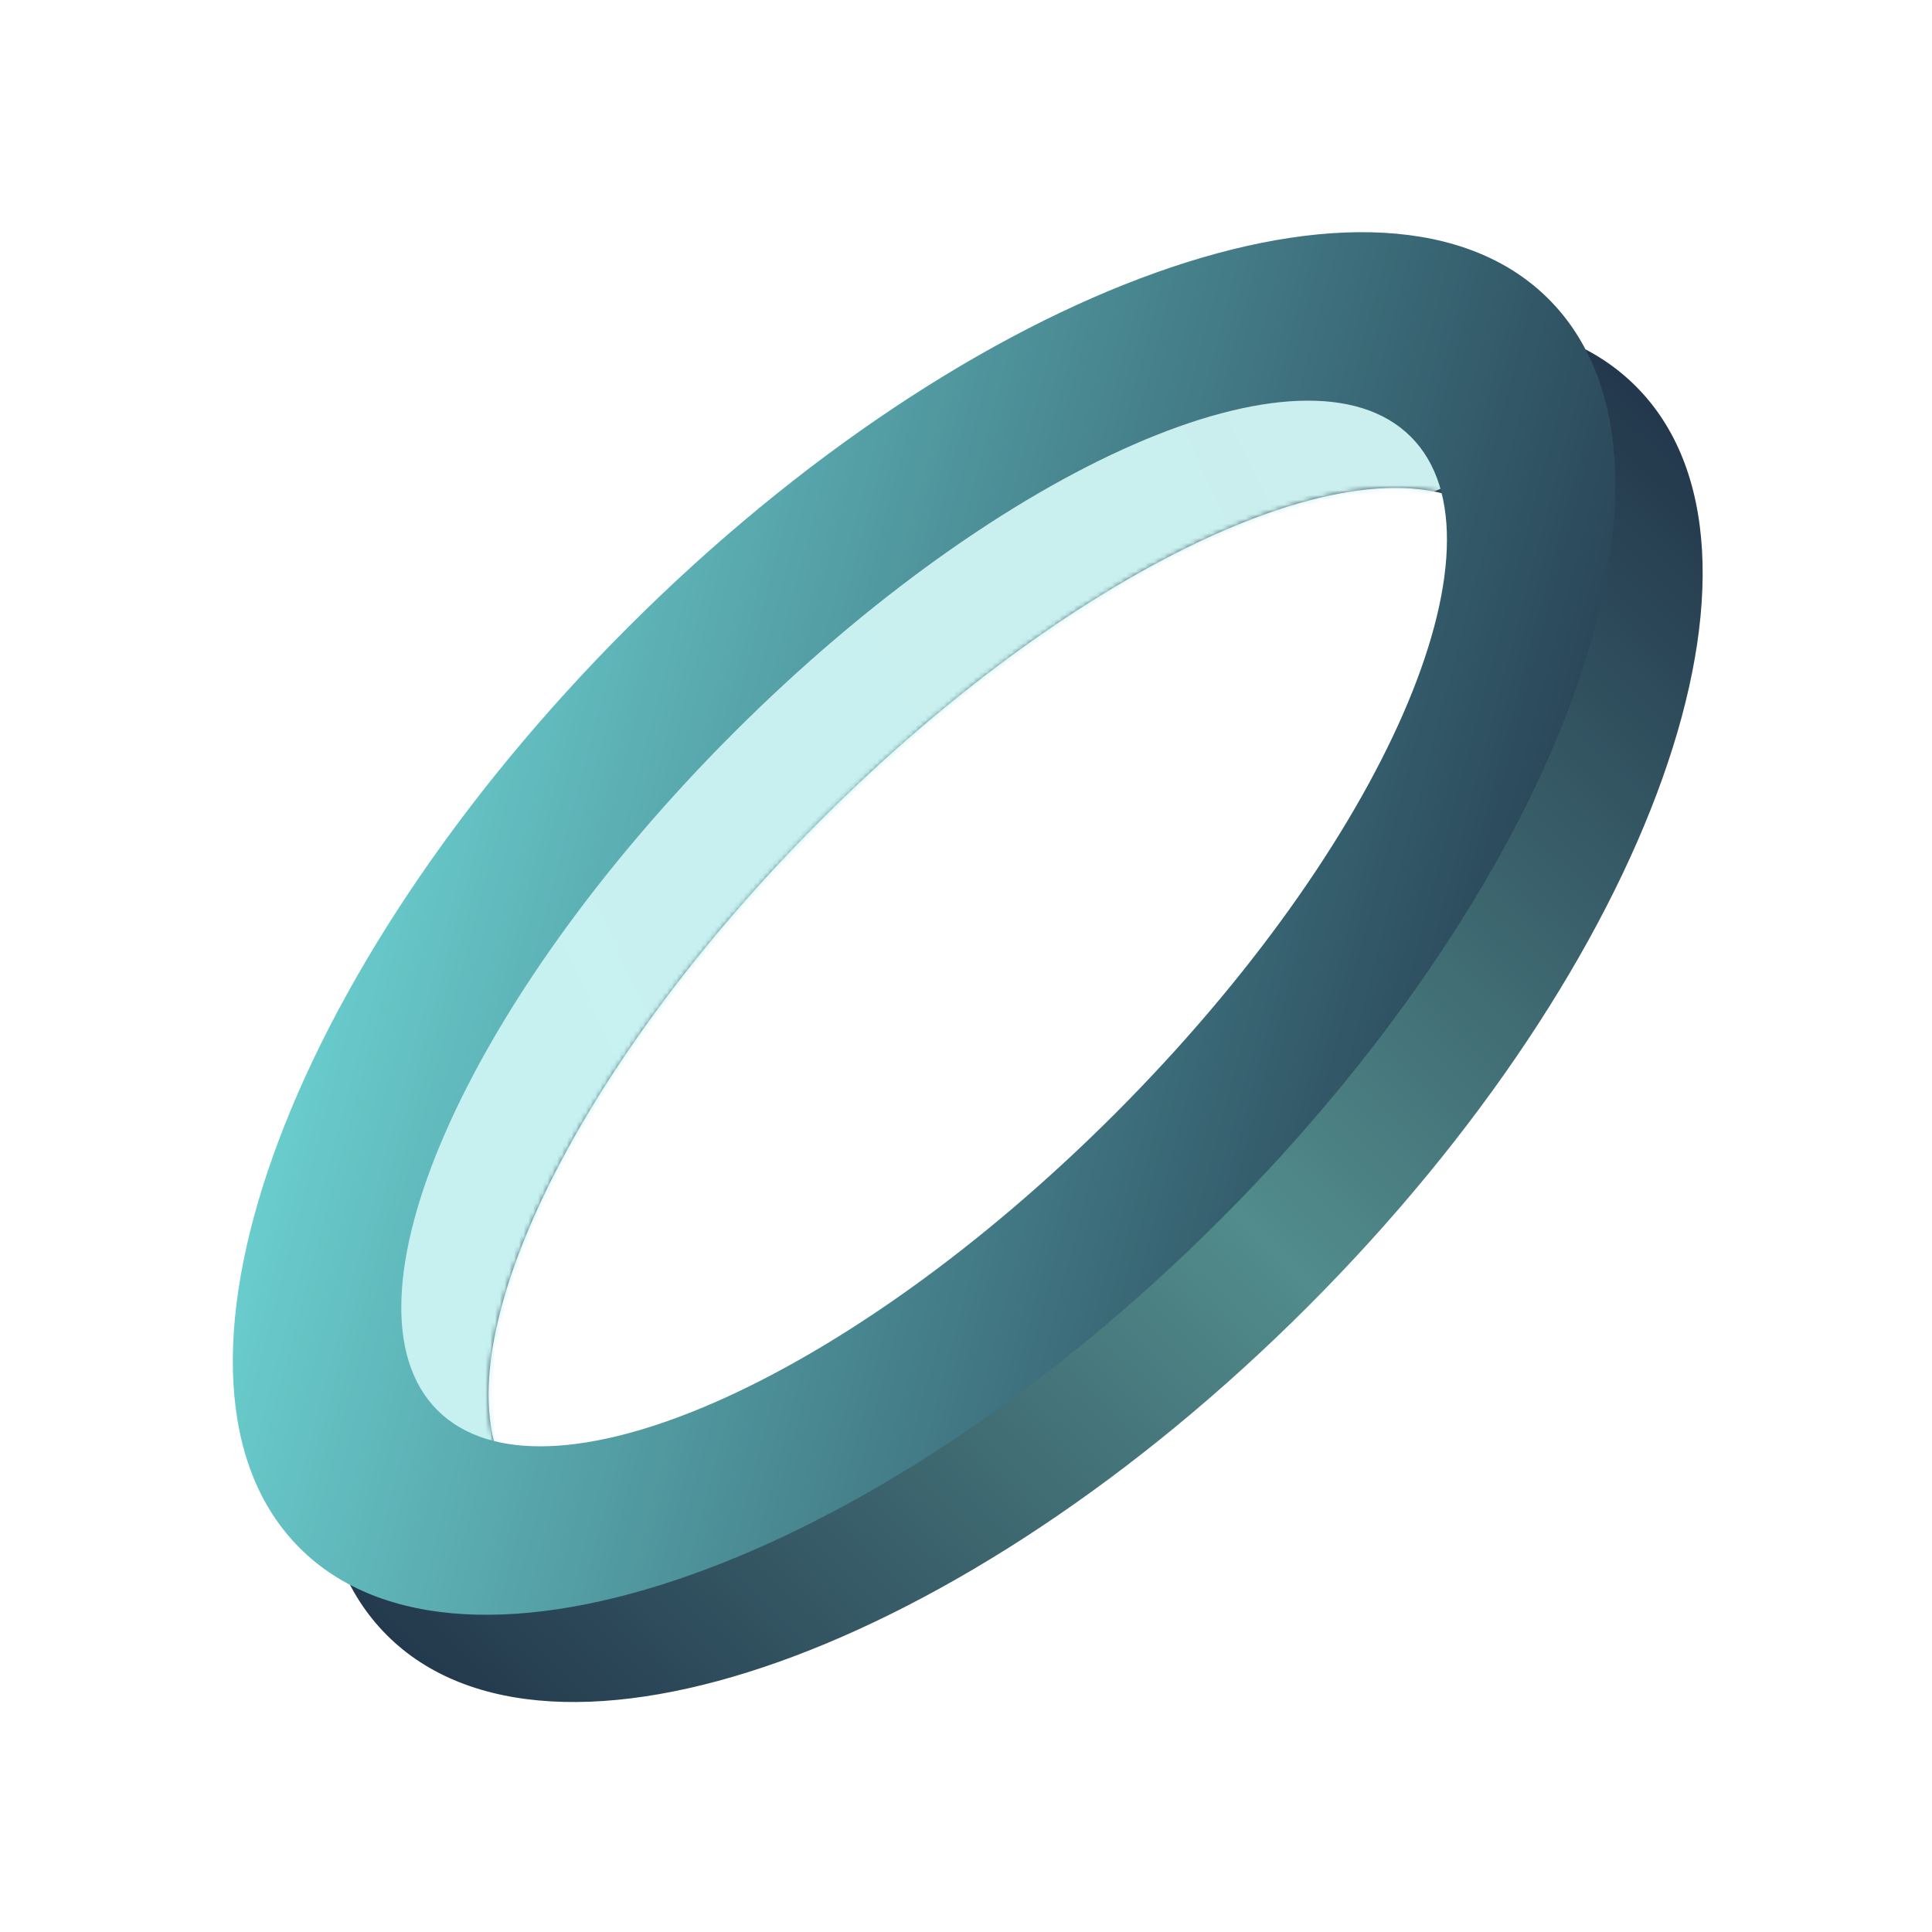 <svg width="404" height="404" viewBox="0 0 404 404" fill="none" xmlns="http://www.w3.org/2000/svg">
<path fill-rule="evenodd" clip-rule="evenodd" d="M273.418 273.283C345.537 201.164 376.273 114.973 342.07 80.77C307.866 46.566 221.675 77.303 149.556 149.422C77.437 221.54 46.7 307.732 80.904 341.935C115.107 376.139 201.299 345.402 273.418 273.283ZM251.334 251.199C307.544 194.989 335.271 131.581 313.264 109.575C291.258 87.568 227.85 115.295 171.64 171.505C115.429 227.716 87.702 291.123 109.709 313.13C131.716 335.137 195.123 307.41 251.334 251.199Z" fill="url(#paint0_linear_2252_38332)"/>
<mask id="mask0_2252_38332" style="mask-type:alpha" maskUnits="userSpaceOnUse" x="66" y="66" width="291" height="290">
<path fill-rule="evenodd" clip-rule="evenodd" d="M273.418 273.283C345.537 201.164 376.273 114.973 342.07 80.77C307.866 46.566 221.675 77.303 149.556 149.422C77.437 221.54 46.7 307.732 80.904 341.935C115.107 376.139 201.299 345.402 273.418 273.283ZM251.334 251.199C307.544 194.989 335.271 131.581 313.264 109.575C291.258 87.568 227.85 115.295 171.64 171.505C115.429 227.716 87.702 291.123 109.709 313.13C131.716 335.137 195.123 307.41 251.334 251.199Z" fill="#397CBC"/>
</mask>
<g mask="url(#mask0_2252_38332)">
<path d="M86.665 316.97L108.749 298.727L122.191 249.759L176.921 180.627L261.416 118.216L307.984 99.492L291.181 75.968L241.252 70.207L179.801 110.534L94.346 208.471L70.822 271.362L86.665 316.97Z" fill="url(#paint1_linear_2252_38332)"/>
</g>
<path fill-rule="evenodd" clip-rule="evenodd" d="M255.174 255.04C327.293 182.921 358.03 96.729 323.826 62.526C289.623 28.323 203.432 59.059 131.313 131.178C59.194 203.297 28.457 289.488 62.661 323.692C96.864 357.895 183.056 327.158 255.174 255.04ZM233.091 232.956C289.301 176.746 317.028 113.338 295.021 91.331C273.015 69.324 209.607 97.052 153.397 153.262C97.186 209.472 69.459 272.88 91.466 294.887C113.473 316.894 176.88 289.166 233.091 232.956Z" fill="url(#paint2_linear_2252_38332)"/>
<defs>
<linearGradient id="paint0_linear_2252_38332" x1="136.594" y1="410.107" x2="399.2" y2="137.9" gradientUnits="userSpaceOnUse">
<stop offset="0.022" stop-color="#23384C"/>
<stop offset="0.522" stop-color="#528C8C"/>
<stop offset="1" stop-color="#23384C"/>
</linearGradient>
<linearGradient id="paint1_linear_2252_38332" x1="95.307" y1="217.113" x2="303.663" y2="119.176" gradientUnits="userSpaceOnUse">
<stop stop-color="#C7F1F1"/>
<stop offset="1" stop-color="#CBEEEE"/>
</linearGradient>
<linearGradient id="paint2_linear_2252_38332" x1="135.153" y1="-74.298" x2="398.812" y2="-4.615" gradientUnits="userSpaceOnUse">
<stop stop-color="#6BCFCF"/>
<stop offset="1" stop-color="#23384C"/>
</linearGradient>
</defs>
</svg>
